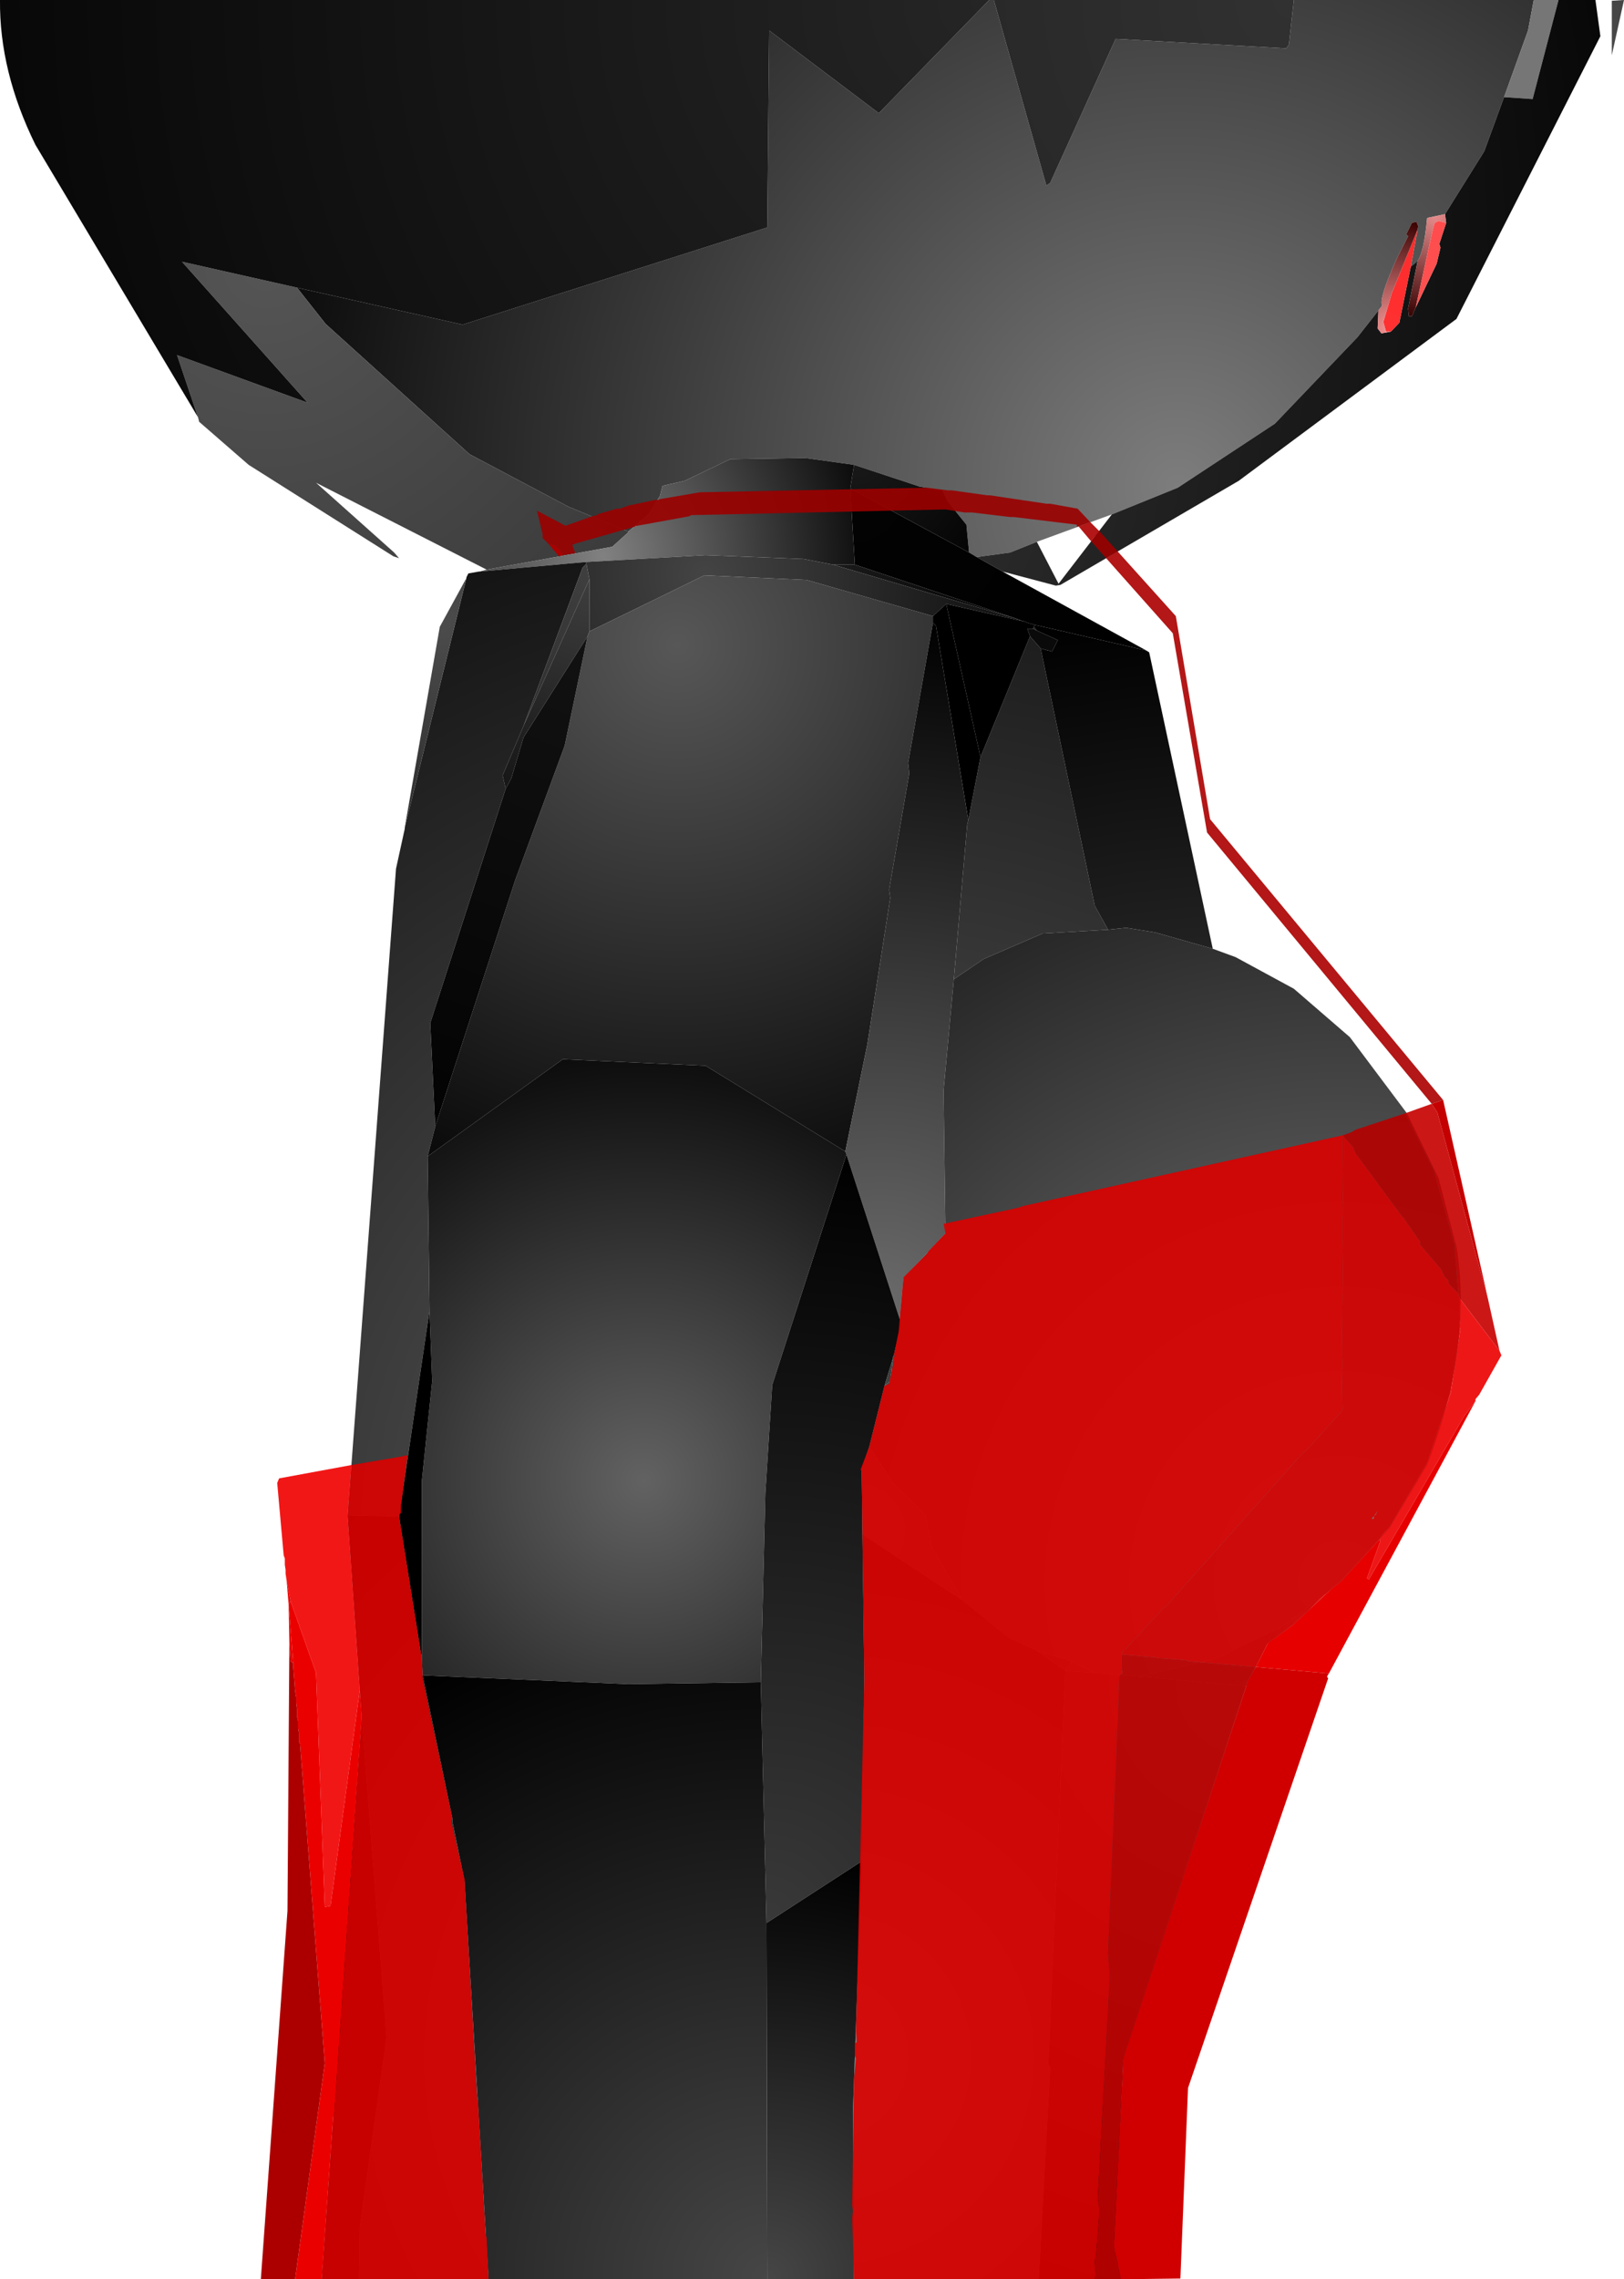 <?xml version="1.0" encoding="UTF-8" standalone="no"?>
<svg xmlns:xlink="http://www.w3.org/1999/xlink" height="299.1px" width="213.25px" xmlns="http://www.w3.org/2000/svg">
  <g transform="matrix(1.0, 0.0, 0.0, 1.0, 339.15, 300.0)">
    <path d="M-209.25 -300.0 L-208.65 -300.0 -201.75 -275.65 -201.25 -276.0 -192.65 -294.9 -170.25 -293.65 -169.9 -294.15 -169.25 -300.0 -137.75 -300.0 -138.5 -296.0 -141.65 -287.25 -144.25 -280.15 -149.4 -271.9 -151.75 -271.4 Q-152.15 -267.0 -153.0 -265.75 L-153.9 -265.0 -153.0 -269.9 -153.0 -270.0 -152.9 -270.25 -153.15 -270.9 -153.75 -270.75 -154.5 -269.25 -154.25 -269.0 -155.65 -266.25 Q-158.15 -260.75 -157.65 -259.9 L-158.15 -259.25 -160.9 -255.75 -171.75 -244.4 -184.5 -236.0 -193.15 -232.5 -203.0 -228.9 -206.5 -227.5 -210.9 -226.9 -211.9 -227.5 -212.25 -231.15 -214.75 -234.25 -215.4 -235.65 -218.4 -236.15 -227.0 -239.0 -233.4 -239.9 -243.25 -239.75 -249.25 -236.9 -252.15 -236.25 -252.5 -234.9 -254.0 -232.5 -256.65 -230.25 -264.5 -233.5 -277.5 -240.4 -296.4 -257.5 -300.15 -262.25 -278.4 -257.4 -238.4 -270.15 -238.15 -296.0 -223.75 -285.15 -209.25 -300.0" fill="url(#gradient0)" fill-rule="evenodd" stroke="none"/>
    <path d="M-208.65 -300.0 L-169.25 -300.0 -169.9 -294.15 -170.25 -293.65 -192.65 -294.9 -201.25 -276.0 -201.75 -275.65 -208.65 -300.0" fill="url(#gradient1)" fill-rule="evenodd" stroke="none"/>
    <path d="M-137.75 -300.0 L-134.5 -300.0 -137.9 -287.0 -141.65 -287.25 -138.5 -296.0 -137.75 -300.0" fill="url(#gradient2)" fill-rule="evenodd" stroke="none"/>
    <path d="M-134.5 -300.0 L-129.65 -300.0 -129.0 -295.25 -147.9 -258.15 -176.5 -236.9 -199.9 -223.25 -200.5 -223.15 -207.5 -225.0 -210.9 -226.9 -206.5 -227.5 -203.0 -228.9 -200.15 -223.4 -193.15 -232.5 -184.5 -236.0 -171.75 -244.4 -160.9 -255.75 -158.15 -259.25 -158.25 -256.9 -157.75 -256.25 -156.5 -256.5 -155.4 -257.65 -153.9 -265.0 -153.0 -265.75 -154.25 -259.5 -154.15 -258.5 -153.75 -258.5 -153.25 -259.65 -150.5 -265.4 -150.0 -267.5 -150.15 -268.0 -149.25 -270.75 -149.4 -271.9 -144.25 -280.15 -141.65 -287.25 -137.9 -287.0 -134.5 -300.0 M-275.25 -225.25 L-297.65 -236.65 -287.4 -227.5 -286.75 -226.75 -287.5 -227.0 -306.5 -239.0 -313.0 -244.65 -313.15 -245.25 -315.9 -253.4 -298.75 -247.15 -315.25 -265.65 -300.15 -262.25 -296.4 -257.5 -277.5 -240.4 -264.5 -233.5 -256.65 -230.25 -256.65 -230.15 -258.75 -228.25 -275.25 -225.25" fill="url(#gradient3)" fill-rule="evenodd" stroke="none"/>
    <path d="M-149.4 -271.9 L-149.25 -270.75 -150.25 -271.0 -150.75 -270.75 -151.0 -269.9 -153.25 -259.65 -153.75 -258.5 -154.15 -258.5 -154.25 -259.5 -153.0 -265.75 Q-152.15 -267.0 -151.75 -271.4 L-149.4 -271.9" fill="url(#gradient4)" fill-rule="evenodd" stroke="none"/>
    <path d="M-153.9 -265.0 L-155.4 -257.65 -156.5 -256.5 -157.15 -256.5 -157.5 -257.75 -156.4 -261.5 -153.0 -269.9 -153.9 -265.0" fill="url(#gradient5)" fill-rule="evenodd" stroke="none"/>
    <path d="M-156.5 -256.5 L-157.75 -256.25 -158.25 -256.9 -158.15 -259.25 -157.65 -259.9 Q-158.15 -260.75 -155.65 -266.25 L-154.25 -269.0 -154.5 -269.25 -153.75 -270.75 -153.15 -270.9 -152.9 -270.25 -153.0 -270.0 -153.0 -269.9 -156.4 -261.5 -157.5 -257.75 -157.15 -256.5 -156.5 -256.5" fill="url(#gradient6)" fill-rule="evenodd" stroke="none"/>
    <path d="M-207.5 -225.0 L-188.65 -214.65 -203.25 -218.0 -204.15 -218.25 -204.75 -218.5 -204.9 -218.5 -205.5 -218.75 -226.9 -225.9 -227.5 -235.9 -211.9 -227.5 -210.9 -226.9 -207.5 -225.0" fill="url(#gradient7)" fill-rule="evenodd" stroke="none"/>
    <path d="M-227.0 -239.0 L-218.4 -236.15 -215.4 -235.65 -214.75 -234.25 -212.25 -231.15 -211.9 -227.5 -227.5 -235.9 -227.0 -239.0" fill="url(#gradient8)" fill-rule="evenodd" stroke="none"/>
    <path d="M-276.15 -225.0 L-275.25 -225.25 -258.75 -228.25 -256.65 -230.15 -256.65 -230.25 -254.0 -232.5 -252.5 -234.9 -252.15 -236.25 -249.25 -236.9 -243.25 -239.75 -233.4 -239.9 -227.0 -239.0 -227.5 -235.9 -226.9 -225.9 -229.75 -225.9 -233.65 -226.65 -246.5 -227.15 -262.25 -226.25 -276.15 -225.0" fill="url(#gradient9)" fill-rule="evenodd" stroke="none"/>
    <path d="M-313.15 -245.25 L-334.5 -281.0 Q-339.25 -290.65 -339.15 -300.0 L-209.25 -300.0 -223.75 -285.15 -238.15 -296.0 -238.4 -270.15 -278.4 -257.4 -300.15 -262.25 -315.25 -265.65 -298.75 -247.15 -315.9 -253.4 -313.15 -245.25" fill="url(#gradient10)" fill-rule="evenodd" stroke="none"/>
    <path d="M-125.9 -300.0 L-127.5 -292.75 -127.5 -299.9 -125.9 -300.0" fill="url(#gradient11)" fill-rule="evenodd" stroke="none"/>
    <path d="M-149.25 -270.75 L-150.15 -268.0 -150.0 -267.5 -150.5 -265.4 -153.25 -259.65 -151.0 -269.9 -150.75 -270.75 -150.25 -271.0 -149.25 -270.75" fill="url(#gradient12)" fill-rule="evenodd" stroke="none"/>
    <path d="M-205.5 -218.75 L-229.75 -225.9 -226.9 -225.9 -205.5 -218.75" fill="url(#gradient13)" fill-rule="evenodd" stroke="none"/>
    <path d="M-262.25 -226.25 L-246.5 -227.15 -233.65 -226.65 -229.75 -225.9 -205.5 -218.75 -204.9 -218.5 -214.9 -220.75 -216.65 -219.15 -233.25 -223.9 -246.65 -224.5 -261.75 -217.15 -261.75 -224.0 -262.15 -226.0 -262.25 -226.25" fill="url(#gradient14)" fill-rule="evenodd" stroke="none"/>
    <path d="M-293.5 -101.15 L-287.15 -186.0 -286.0 -191.25 -286.0 -191.4 -277.9 -224.15 -277.9 -224.25 -277.65 -224.75 -276.25 -225.0 -276.15 -225.0 -262.25 -226.25 -262.15 -226.0 -262.65 -225.5 -270.4 -204.75 -273.15 -198.25 -272.75 -196.5 -282.65 -165.75 -282.0 -152.15 -283.0 -148.25 -282.75 -128.0 -286.75 -101.0 -293.5 -101.15 M-203.5 -217.5 L-203.4 -217.75 -203.0 -217.25 -203.5 -217.5 M-202.5 -214.9 L-195.4 -181.15 -193.65 -178.0 -202.25 -177.5 -210.0 -174.15 -213.9 -171.5 -212.15 -191.75 -212.0 -192.4 -210.4 -200.65 -203.9 -216.5 -202.5 -214.9 M-225.0 -110.15 L-221.9 -105.4 -217.65 -101.25 -216.75 -96.9 -212.75 -90.0 -225.9 -98.65 -226.0 -107.25 -225.0 -110.15 M-203.0 -83.4 L-198.4 -82.0 -199.25 -80.75 -203.0 -83.4" fill="url(#gradient15)" fill-rule="evenodd" stroke="none"/>
    <path d="M-286.0 -191.4 L-281.4 -217.75 -277.9 -224.15 -286.0 -191.4" fill="url(#gradient16)" fill-rule="evenodd" stroke="none"/>
    <path d="M-262.15 -226.0 L-261.75 -224.0 -270.4 -204.75 -262.65 -225.5 -262.15 -226.0" fill="url(#gradient17)" fill-rule="evenodd" stroke="none"/>
    <path d="M-261.75 -224.0 L-261.75 -217.15 -262.0 -216.5 -270.4 -203.25 -272.0 -197.9 -272.75 -196.5 -273.15 -198.25 -270.4 -204.75 -261.75 -224.0" fill="url(#gradient18)" fill-rule="evenodd" stroke="none"/>
    <path d="M-261.75 -217.15 L-246.65 -224.5 -233.25 -223.9 -216.65 -219.15 -216.65 -218.25 -219.9 -199.9 -219.75 -198.5 -222.4 -183.25 -222.25 -182.15 -225.25 -163.0 -228.15 -148.9 -246.5 -160.15 -265.25 -161.0 -283.0 -148.25 -282.0 -152.15 -271.5 -184.5 -265.0 -202.15 -262.0 -216.5 -261.75 -217.15" fill="url(#gradient19)" fill-rule="evenodd" stroke="none"/>
    <path d="M-216.65 -219.15 L-214.9 -220.75 -210.4 -200.65 -212.0 -192.4 -216.25 -217.9 -216.65 -218.25 -216.65 -219.15" fill="url(#gradient20)" fill-rule="evenodd" stroke="none"/>
    <path d="M-214.9 -220.75 L-204.9 -218.5 -204.75 -218.5 -204.15 -218.25 -203.25 -218.0 -203.4 -217.75 -203.5 -217.5 -204.25 -217.5 -203.9 -216.5 -210.4 -200.65 -214.9 -220.75" fill="url(#gradient21)" fill-rule="evenodd" stroke="none"/>
    <path d="M-203.9 -216.5 L-204.25 -217.5 -203.5 -217.5 -203.0 -217.25 -200.25 -216.0 -201.0 -214.5 -202.5 -214.9 -203.9 -216.5" fill="url(#gradient22)" fill-rule="evenodd" stroke="none"/>
    <path d="M-188.65 -214.65 L-188.25 -214.4 -179.9 -175.5 -187.5 -177.65 -191.25 -178.25 -193.65 -178.0 -195.4 -181.15 -202.5 -214.9 -201.0 -214.5 -200.25 -216.0 -203.0 -217.25 -203.4 -217.75 -203.25 -218.0 -188.65 -214.65 M-172.75 -84.25 L-175.5 -78.75 -189.65 -80.0 -179.75 -82.25 -172.0 -86.0 -172.75 -84.25 M-198.4 -82.0 L-195.5 -80.5 -199.25 -80.75 -198.4 -82.0" fill="url(#gradient23)" fill-rule="evenodd" stroke="none"/>
    <path d="M-216.65 -218.25 L-216.25 -217.9 -212.0 -192.4 -212.15 -191.75 -213.9 -171.5 -215.25 -156.9 -215.0 -138.15 -220.5 -132.25 -221.0 -126.9 -228.0 -148.5 -228.15 -148.9 -225.25 -163.0 -222.25 -182.15 -222.4 -183.25 -219.75 -198.5 -219.9 -199.9 -216.65 -218.25" fill="url(#gradient24)" fill-rule="evenodd" stroke="none"/>
    <path d="M-228.15 -148.9 L-228.0 -148.5 -237.75 -118.25 -238.65 -104.0 -239.25 -79.25 -256.65 -79.0 -283.65 -80.15 -283.75 -82.25 -283.75 -105.75 -282.4 -118.75 -282.75 -128.0 -283.0 -148.25 -265.25 -161.0 -246.5 -160.15 -228.15 -148.9" fill="url(#gradient25)" fill-rule="evenodd" stroke="none"/>
    <path d="M-262.0 -216.5 L-265.0 -202.15 -271.5 -184.5 -282.0 -152.15 -282.65 -165.75 -272.75 -196.5 -272.0 -197.9 -270.4 -203.25 -262.0 -216.5" fill="url(#gradient26)" fill-rule="evenodd" stroke="none"/>
    <path d="M-179.9 -175.5 L-176.9 -174.4 -169.25 -170.25 -161.9 -163.9 -154.4 -153.9 -150.25 -145.4 -147.9 -136.4 Q-145.75 -123.25 -151.75 -107.75 L-156.65 -99.5 -163.15 -92.25 -165.9 -90.25 -171.0 -86.4 -172.0 -86.0 -179.75 -82.25 -189.65 -80.0 -195.5 -80.5 -198.4 -82.0 -203.0 -83.4 -206.75 -85.15 -212.75 -90.0 -216.75 -96.9 -217.65 -101.25 -221.9 -105.4 -225.0 -110.15 -223.0 -118.15 -222.25 -118.75 -221.9 -121.75 -221.9 -121.9 -221.75 -122.25 -220.9 -126.0 -221.0 -126.9 -220.5 -132.25 -215.0 -138.15 -215.25 -156.9 -213.9 -171.5 -210.0 -174.15 -202.25 -177.5 -193.65 -178.0 -191.25 -178.25 -187.5 -177.65 -179.9 -175.5" fill="url(#gradient27)" fill-rule="evenodd" stroke="none"/>
    <path d="M-202.75 -0.9 L-227.0 -0.9 -227.15 -22.75 -226.0 -55.75 -225.65 -79.65 -225.9 -98.65 -212.75 -90.0 -206.75 -85.15 -203.0 -83.4 -199.25 -80.75 -201.5 -29.15 -201.25 -28.65 -202.75 -0.9 M-275.0 -0.9 L-292.0 -0.9 -291.9 -7.75 -288.4 -32.65 -291.65 -74.75 -293.5 -101.15 -286.75 -101.0 -283.75 -82.25 -283.65 -80.15 -279.75 -61.4 -279.75 -61.0 -278.15 -53.15 -275.0 -0.9" fill="url(#gradient28)" fill-rule="evenodd" stroke="none"/>
    <path d="M-292.0 -0.9 L-296.9 -0.9 -291.65 -74.75 -288.4 -32.65 -291.9 -7.75 -292.0 -0.9" fill="url(#gradient29)" fill-rule="evenodd" stroke="none"/>
    <path d="M-282.75 -128.0 L-282.4 -118.75 -283.75 -105.75 -283.75 -82.25 -286.75 -101.0 -282.75 -128.0" fill="url(#gradient30)" fill-rule="evenodd" stroke="none"/>
    <path d="M-228.0 -148.5 L-221.0 -126.9 -220.9 -126.0 -221.75 -122.25 -221.9 -121.9 -221.9 -121.75 -223.0 -118.15 -225.0 -110.15 -226.0 -107.25 -225.9 -98.65 -225.65 -79.65 -226.0 -55.75 -238.5 -47.65 -239.25 -79.25 -238.65 -104.0 -237.75 -118.25 -228.0 -148.5" fill="url(#gradient31)" fill-rule="evenodd" stroke="none"/>
    <path d="M-221.9 -121.75 L-222.25 -118.75 -223.0 -118.15 -221.9 -121.75" fill="url(#gradient32)" fill-rule="evenodd" stroke="none"/>
    <path d="M-227.0 -0.9 L-238.4 -0.9 -238.5 -47.65 -226.0 -55.75 -227.15 -22.75 -227.0 -0.9" fill="url(#gradient33)" fill-rule="evenodd" stroke="none"/>
    <path d="M-238.4 -0.9 L-275.0 -0.9 -278.15 -53.15 -279.75 -61.0 -279.75 -61.4 -283.65 -80.15 -256.65 -79.0 -239.25 -79.25 -238.5 -47.65 -238.4 -0.9" fill="url(#gradient34)" fill-rule="evenodd" stroke="none"/>
    <path d="M-165.9 -90.25 L-168.15 -87.65 -172.75 -84.25 -172.0 -86.0 -171.0 -86.4 -165.9 -90.25" fill="url(#gradient35)" fill-rule="evenodd" stroke="none"/>
    <path d="M-175.5 -78.75 L-191.65 -29.5 -192.75 -5.15 -191.9 -0.9 -202.75 -0.9 -201.25 -28.65 -201.5 -29.15 -199.25 -80.75 -195.5 -80.5 -189.65 -80.0 -175.5 -78.75" fill="url(#gradient36)" fill-rule="evenodd" stroke="none"/>
    <path d="M-197.5 -230.9 L-197.75 -230.9 -197.75 -231.15 -206.0 -232.15 -206.5 -232.15 -211.5 -232.75 -212.5 -232.75 -215.0 -233.15 -248.4 -232.4 -248.65 -232.25 -255.5 -231.0 -255.75 -231.0 -255.75 -230.9 -263.65 -228.65 -264.0 -228.5 -263.65 -227.5 -263.65 -227.4 -265.15 -227.15 -266.15 -228.4 -267.15 -228.65 -267.9 -229.4 -267.9 -229.9 -268.65 -233.0 -264.9 -231.0 -261.4 -232.25 -260.75 -232.4 -260.75 -232.5 -258.15 -233.25 -257.75 -233.25 -256.65 -233.65 -253.15 -234.4 -252.65 -234.4 -252.5 -234.5 -247.25 -235.4 -217.4 -236.0 -214.65 -235.65 -214.15 -235.65 -209.5 -235.0 -209.15 -235.0 -201.75 -233.9 -201.25 -233.9 -197.65 -233.25 -196.0 -231.5 -197.5 -230.9 M-195.9 -229.0 L-194.75 -230.25 -192.4 -227.65 -193.9 -226.75 -195.9 -229.0" fill="#9b0000" fill-opacity="0.91" fill-rule="evenodd" stroke="none"/>
    <path d="M-267.15 -228.65 L-266.15 -228.4 -265.15 -227.15 -265.75 -227.0 -267.15 -228.65" fill="#a90000" fill-rule="evenodd" stroke="none"/>
    <path d="M-197.5 -230.9 L-196.0 -231.5 -194.75 -230.25 -195.9 -229.0 -197.5 -230.9 M-193.9 -226.75 L-192.4 -227.65 -184.75 -219.15 -180.25 -192.5 -149.65 -155.65 -151.15 -155.15 -180.65 -190.75 -185.15 -216.9 -193.9 -226.75" fill="#ab0000" fill-opacity="0.91" fill-rule="evenodd" stroke="none"/>
    <path d="M-151.15 -155.15 L-149.65 -155.65 -143.75 -129.5 -150.4 -154.0 -151.15 -155.15" fill="#c40000" fill-rule="evenodd" stroke="none"/>
    <path d="M-154.65 -153.9 L-151.15 -155.15 -150.4 -154.0 -143.75 -129.5 -142.25 -122.75 -147.5 -129.65 -147.65 -130.25 -148.15 -136.65 -150.9 -146.5 -154.65 -153.9" fill="#c70000" fill-opacity="0.91" fill-rule="evenodd" stroke="none"/>
    <path d="M-162.65 -150.75 L-162.75 -151.0 -162.9 -151.0 -161.75 -151.4 -161.15 -151.75 -154.65 -153.9 -150.9 -146.5 -148.15 -136.65 -147.65 -130.25 -148.9 -131.5 -149.0 -132.0 -149.5 -132.5 -149.9 -133.4 -152.75 -136.75 -152.65 -137.0 -154.9 -140.25 -155.15 -140.5 -161.15 -148.65 -161.5 -149.5 -162.65 -150.75" fill="#b50000" fill-opacity="0.91" fill-rule="evenodd" stroke="none"/>
    <path d="M-195.4 -0.9 L-227.0 -0.9 -227.25 -8.9 -227.15 -9.9 -227.25 -10.65 -227.0 -27.15 -226.75 -29.9 -226.9 -30.25 -226.9 -31.9 -226.65 -32.0 -226.75 -33.4 -225.65 -79.65 -226.0 -107.0 -226.15 -107.15 -225.0 -110.15 -223.0 -118.15 -222.4 -118.4 -221.75 -121.4 -221.9 -121.75 -221.65 -122.0 -221.75 -122.25 -221.15 -125.25 -220.5 -132.4 -217.5 -135.4 -217.15 -135.9 -215.0 -138.15 -215.25 -139.4 -205.5 -141.5 -204.75 -141.75 -162.9 -151.0 -162.75 -151.0 -162.65 -150.75 -162.9 -150.65 -162.75 -140.5 -162.9 -140.25 -162.75 -130.15 -162.9 -130.0 -163.0 -121.75 -162.9 -121.65 -162.9 -120.5 -163.0 -120.25 -162.9 -114.9 -167.65 -109.65 -168.15 -109.25 -186.0 -89.25 -186.5 -88.9 -186.9 -88.4 -191.0 -84.0 -191.4 -83.5 -191.65 -83.5 -191.9 -82.9 -191.9 -81.25 -191.75 -80.4 -192.15 -80.25 -193.65 -43.65 -193.4 -40.75 -195.0 -11.5 -194.75 -10.0 -195.25 -3.65 -195.4 -3.4 -195.25 -1.4 -195.4 -0.9 M-293.0 -107.75 L-286.25 -108.9 -286.0 -109.0 -285.65 -109.0 -286.4 -103.15 -286.4 -103.0 -286.5 -102.65 -286.5 -101.5 -286.75 -101.15 -286.75 -101.0 -283.75 -82.25 -283.65 -79.75 -279.75 -61.4 -279.9 -61.0 -278.15 -53.4 -276.5 -24.5 -276.4 -24.5 -275.4 -6.9 -275.25 -6.25 -275.0 -0.9 -296.9 -0.9 -295.4 -22.25 -295.25 -22.65 -291.65 -74.75 -291.9 -78.25 -293.5 -101.15 -293.0 -107.75" fill="#da0000" fill-opacity="0.91" fill-rule="evenodd" stroke="none"/>
    <path d="M-195.4 -0.9 L-195.25 -1.4 -195.4 -3.4 -195.25 -3.65 -194.75 -10.0 -195.0 -11.5 -193.4 -40.75 -193.65 -43.65 -192.15 -80.25 -191.75 -80.4 -191.9 -81.25 -191.9 -82.9 -187.4 -82.5 -186.9 -82.4 -186.65 -82.4 -183.5 -82.15 -183.0 -82.0 -174.25 -81.25 -175.4 -79.25 -175.5 -78.75 -191.5 -30.4 -191.65 -29.75 -192.9 -5.0 -192.75 -4.9 -192.9 -4.65 -192.75 -4.5 -192.65 -4.0 -192.5 -3.75 -192.5 -3.4 -192.4 -3.15 -192.4 -2.75 -192.25 -2.5 -192.25 -2.15 -192.15 -1.9 -192.15 -1.5 -192.0 -1.25 -192.0 -0.9 -195.4 -0.9" fill="#c00000" fill-opacity="0.91" fill-rule="evenodd" stroke="none"/>
    <path d="M-191.9 -82.9 L-191.65 -83.5 -191.4 -83.5 -191.0 -84.0 -186.9 -88.4 -186.5 -88.9 -186.0 -89.25 -168.15 -109.25 -167.65 -109.65 -162.9 -114.9 -163.0 -120.25 -162.9 -120.5 -162.9 -121.65 -163.0 -121.75 -162.9 -130.0 -162.75 -130.15 -162.9 -140.25 -162.75 -140.5 -162.9 -150.65 -162.65 -150.75 -161.5 -149.5 -161.15 -148.65 -155.15 -140.5 -154.9 -140.25 -152.65 -137.0 -152.75 -136.75 -149.9 -133.4 -149.5 -132.5 -149.0 -132.0 -148.9 -131.5 -147.65 -130.25 -147.5 -129.65 -147.4 -126.9 -147.5 -125.9 -147.4 -125.5 -148.65 -117.25 -151.75 -108.0 -156.65 -99.65 -157.5 -98.75 -158.0 -98.0 -163.15 -92.4 -164.15 -91.65 -169.4 -86.75 -172.65 -84.4 -174.25 -81.25 -183.0 -82.0 -183.5 -82.15 -186.65 -82.4 -186.9 -82.4 -187.4 -82.5 -191.9 -82.9 M-158.5 -101.25 L-158.25 -101.75 -158.75 -101.0 -158.9 -100.9 -159.0 -100.65 -158.75 -100.75 -158.75 -101.0 -158.5 -101.25" fill="#d60000" fill-opacity="0.91" fill-rule="evenodd" stroke="none"/>
    <path d="M-142.25 -122.75 L-142.0 -122.15 -144.9 -117.0 -145.4 -116.4 -145.4 -116.15 -146.9 -114.15 -159.4 -92.75 -159.65 -92.9 -157.9 -97.75 -158.0 -98.0 -157.5 -98.75 -156.65 -99.65 -151.75 -108.0 -148.65 -117.25 -147.4 -125.5 -147.5 -125.9 -147.4 -126.9 -147.5 -129.65 -142.25 -122.75" fill="#ec0000" fill-opacity="0.91" fill-rule="evenodd" stroke="none"/>
    <path d="M-145.4 -116.15 L-164.65 -80.4 -174.25 -81.25 -172.65 -84.4 -169.4 -86.75 -164.15 -91.65 -163.15 -92.4 -158.0 -98.0 -157.9 -97.75 -159.65 -92.9 -159.4 -92.75 -146.9 -114.15 -145.4 -116.15" fill="#e60000" fill-rule="evenodd" stroke="none"/>
    <path d="M-296.9 -0.9 L-300.4 -0.9 -296.5 -29.25 -299.75 -71.15 -299.9 -71.5 -299.9 -72.65 -300.0 -73.15 -300.0 -74.15 -300.15 -74.75 -300.15 -75.75 -300.25 -76.5 -300.25 -77.25 -300.4 -78.15 -300.65 -81.4 -300.65 -81.75 -301.25 -89.5 -301.0 -89.9 -297.65 -80.5 -296.5 -49.75 -295.75 -49.9 -291.9 -78.25 -291.65 -74.75 -295.25 -22.65 -295.4 -22.25 -296.9 -0.9" fill="#eb0000" fill-rule="evenodd" stroke="none"/>
    <path d="M-301.5 -92.4 L-301.5 -92.5 -301.65 -93.5 -301.65 -94.0 -301.75 -94.65 -301.75 -95.5 -301.9 -95.9 -302.75 -105.4 -302.5 -106.0 -293.0 -107.75 -293.5 -101.15 -291.9 -78.25 -295.75 -49.9 -296.5 -49.75 -297.65 -80.5 -301.0 -89.9 -301.5 -92.4" fill="#f00000" fill-opacity="0.91" fill-rule="evenodd" stroke="none"/>
    <path d="M-301.15 -84.4 L-301.25 -89.5 -301.5 -92.4 -301.0 -89.9 -301.25 -89.5 -300.65 -81.75 -301.0 -82.0 -301.15 -84.4" fill="#e90000" fill-rule="evenodd" stroke="none"/>
    <path d="M-300.4 -0.9 L-304.9 -0.9 -301.4 -49.25 -301.15 -84.4 -301.0 -82.0 -300.65 -81.75 -300.65 -81.4 -300.4 -78.15 -300.25 -77.25 -300.25 -76.5 -300.15 -75.75 -300.15 -74.75 -300.0 -74.15 -300.0 -73.15 -299.9 -72.65 -299.9 -71.5 -299.75 -71.15 -296.5 -29.25 -300.4 -0.9" fill="#ac0000" fill-rule="evenodd" stroke="none"/>
    <path d="M-164.65 -80.4 L-164.9 -80.0 -164.75 -79.75 -183.15 -26.0 -184.15 -1.0 -192.0 -0.9 -192.0 -1.25 -192.15 -1.5 -192.15 -1.9 -192.25 -2.15 -192.25 -2.5 -192.4 -2.75 -192.4 -3.15 -192.5 -3.4 -192.5 -3.75 -192.65 -4.0 -192.75 -4.5 -192.9 -4.65 -192.75 -4.9 -192.9 -5.0 -191.65 -29.75 -191.5 -30.4 -175.5 -78.75 -175.4 -79.25 -174.25 -81.25 -164.65 -80.4" fill="#d00000" fill-rule="evenodd" stroke="none"/>
  </g>
  <defs>
    <radialGradient cx="0" cy="0" gradientTransform="matrix(0.161, 0.0, 0.0, 0.161, -184.55, -236.15)" gradientUnits="userSpaceOnUse" id="gradient0" r="819.2" spreadMethod="pad">
      <stop offset="0.0" stop-color="#7d7d7d"/>
      <stop offset="1.0" stop-color="#000000"/>
    </radialGradient>
    <radialGradient cx="0" cy="0" gradientTransform="matrix(0.049, 0.0, 0.0, 0.049, -169.45, -300.0)" gradientUnits="userSpaceOnUse" id="gradient1" r="819.2" spreadMethod="pad">
      <stop offset="0.0" stop-color="#313131"/>
      <stop offset="1.0" stop-color="#292929"/>
    </radialGradient>
    <radialGradient cx="0" cy="0" gradientTransform="matrix(0.018, 0.0, 0.0, 0.018, -141.3, -287.2)" gradientUnits="userSpaceOnUse" id="gradient2" r="819.2" spreadMethod="pad">
      <stop offset="0.0" stop-color="#767676"/>
      <stop offset="1.0" stop-color="#767676"/>
    </radialGradient>
    <radialGradient cx="0" cy="0" gradientTransform="matrix(0.217, 0.0, 0.0, 0.217, -304.2, -265.3)" gradientUnits="userSpaceOnUse" id="gradient3" r="819.2" spreadMethod="pad">
      <stop offset="0.0" stop-color="#555555"/>
      <stop offset="1.0" stop-color="#080808"/>
    </radialGradient>
    <radialGradient cx="0" cy="0" gradientTransform="matrix(0.017, 0.0, 0.0, 0.017, -150.75, -271.8)" gradientUnits="userSpaceOnUse" id="gradient4" r="819.2" spreadMethod="pad">
      <stop offset="0.0" stop-color="#e88d8d"/>
      <stop offset="1.0" stop-color="#330000"/>
    </radialGradient>
    <radialGradient cx="0" cy="0" gradientTransform="matrix(0.017, 0.0, 0.0, 0.017, -157.25, -256.8)" gradientUnits="userSpaceOnUse" id="gradient5" r="819.2" spreadMethod="pad">
      <stop offset="0.0" stop-color="#ff3030"/>
      <stop offset="1.0" stop-color="#ff2d2d"/>
    </radialGradient>
    <radialGradient cx="0" cy="0" gradientTransform="matrix(0.018, 0.0, 0.0, 0.018, -156.45, -256.55)" gradientUnits="userSpaceOnUse" id="gradient6" r="819.2" spreadMethod="pad">
      <stop offset="0.0" stop-color="#f89797"/>
      <stop offset="1.0" stop-color="#390000"/>
    </radialGradient>
    <radialGradient cx="0" cy="0" gradientTransform="matrix(0.054, 0.0, 0.0, 0.054, -227.6, -236.0)" gradientUnits="userSpaceOnUse" id="gradient7" r="819.2" spreadMethod="pad">
      <stop offset="0.0" stop-color="#030303"/>
      <stop offset="1.0" stop-color="#000000"/>
    </radialGradient>
    <radialGradient cx="0" cy="0" gradientTransform="matrix(0.027, 0.0, 0.0, 0.027, -226.75, -240.55)" gradientUnits="userSpaceOnUse" id="gradient8" r="819.2" spreadMethod="pad">
      <stop offset="0.0" stop-color="#1a1a1a"/>
      <stop offset="1.0" stop-color="#020202"/>
    </radialGradient>
    <radialGradient cx="0" cy="0" gradientTransform="matrix(0.044, 0.0, 0.0, 0.044, -260.0, -227.05)" gradientUnits="userSpaceOnUse" id="gradient9" r="819.2" spreadMethod="pad">
      <stop offset="0.0" stop-color="#818181"/>
      <stop offset="1.0" stop-color="#080808"/>
    </radialGradient>
    <radialGradient cx="0" cy="0" gradientTransform="matrix(0.158, 0.0, 0.0, 0.158, -209.35, -300.0)" gradientUnits="userSpaceOnUse" id="gradient10" r="819.2" spreadMethod="pad">
      <stop offset="0.0" stop-color="#252525"/>
      <stop offset="1.0" stop-color="#080808"/>
    </radialGradient>
    <radialGradient cx="0" cy="0" gradientTransform="matrix(0.009, 0.0, 0.0, 0.009, -127.6, -292.85)" gradientUnits="userSpaceOnUse" id="gradient11" r="819.2" spreadMethod="pad">
      <stop offset="0.0" stop-color="#494949"/>
      <stop offset="1.0" stop-color="#454545"/>
    </radialGradient>
    <radialGradient cx="0" cy="0" gradientTransform="matrix(0.014, 0.0, 0.0, 0.014, -152.8, -260.5)" gradientUnits="userSpaceOnUse" id="gradient12" r="819.2" spreadMethod="pad">
      <stop offset="0.0" stop-color="#ff5151"/>
      <stop offset="1.0" stop-color="#ff4c4c"/>
    </radialGradient>
    <radialGradient cx="0" cy="0" gradientTransform="matrix(0.072, 0.0, 0.0, 0.072, -262.05, -226.4)" gradientUnits="userSpaceOnUse" id="gradient13" r="819.2" spreadMethod="pad">
      <stop offset="0.0" stop-color="#3c3c3c"/>
      <stop offset="1.0" stop-color="#000000"/>
    </radialGradient>
    <radialGradient cx="0" cy="0" gradientTransform="matrix(0.053, 0.0, 0.0, 0.053, -246.6, -224.55)" gradientUnits="userSpaceOnUse" id="gradient14" r="819.2" spreadMethod="pad">
      <stop offset="0.0" stop-color="#444444"/>
      <stop offset="1.0" stop-color="#0c0c0c"/>
    </radialGradient>
    <radialGradient cx="0" cy="0" gradientTransform="matrix(0.166, 0.0, 0.0, 0.166, -226.4, -99.15)" gradientUnits="userSpaceOnUse" id="gradient15" r="819.2" spreadMethod="pad">
      <stop offset="0.0" stop-color="#626262"/>
      <stop offset="1.0" stop-color="#141414"/>
    </radialGradient>
    <radialGradient cx="0" cy="0" gradientTransform="matrix(0.039, 0.0, 0.0, 0.039, -281.2, -218.35)" gradientUnits="userSpaceOnUse" id="gradient16" r="819.2" spreadMethod="pad">
      <stop offset="0.0" stop-color="#4c4c4c"/>
      <stop offset="1.0" stop-color="#282828"/>
    </radialGradient>
    <radialGradient cx="0" cy="0" gradientTransform="matrix(0.035, 0.0, 0.0, 0.035, -261.6, -224.65)" gradientUnits="userSpaceOnUse" id="gradient17" r="819.2" spreadMethod="pad">
      <stop offset="0.0" stop-color="#3f3f3f"/>
      <stop offset="1.0" stop-color="#282828"/>
    </radialGradient>
    <radialGradient cx="0" cy="0" gradientTransform="matrix(0.057, 0.0, 0.0, 0.057, -261.6, -224.65)" gradientUnits="userSpaceOnUse" id="gradient18" r="819.2" spreadMethod="pad">
      <stop offset="0.0" stop-color="#3f3f3f"/>
      <stop offset="1.0" stop-color="#000000"/>
    </radialGradient>
    <radialGradient cx="0" cy="0" gradientTransform="matrix(0.091, 0.0, 0.0, 0.091, -250.2, -215.4)" gradientUnits="userSpaceOnUse" id="gradient19" r="819.2" spreadMethod="pad">
      <stop offset="0.0" stop-color="#575757"/>
      <stop offset="1.0" stop-color="#0a0a0a"/>
    </radialGradient>
    <radialGradient cx="0" cy="0" gradientTransform="matrix(0.036, 0.0, 0.0, 0.036, -212.15, -191.7)" gradientUnits="userSpaceOnUse" id="gradient20" r="819.2" spreadMethod="pad">
      <stop offset="0.0" stop-color="#000000"/>
      <stop offset="1.0" stop-color="#000000"/>
    </radialGradient>
    <radialGradient cx="0" cy="0" gradientTransform="matrix(0.023, 0.0, 0.0, 0.023, -203.35, -218.15)" gradientUnits="userSpaceOnUse" id="gradient21" r="819.2" spreadMethod="pad">
      <stop offset="0.0" stop-color="#000000"/>
      <stop offset="1.0" stop-color="#000000"/>
    </radialGradient>
    <radialGradient cx="0" cy="0" gradientTransform="matrix(0.12, 0.0, 0.0, 0.12, -224.7, -123.05)" gradientUnits="userSpaceOnUse" id="gradient22" r="819.2" spreadMethod="pad">
      <stop offset="0.0" stop-color="#323232"/>
      <stop offset="1.0" stop-color="#090909"/>
    </radialGradient>
    <radialGradient cx="0" cy="0" gradientTransform="matrix(0.173, 0.0, 0.0, 0.173, -175.6, -78.9)" gradientUnits="userSpaceOnUse" id="gradient23" r="819.2" spreadMethod="pad">
      <stop offset="0.0" stop-color="#6a6a6a"/>
      <stop offset="1.0" stop-color="#000000"/>
    </radialGradient>
    <radialGradient cx="0" cy="0" gradientTransform="matrix(0.11, 0.0, 0.0, 0.11, -223.45, -129.1)" gradientUnits="userSpaceOnUse" id="gradient24" r="819.2" spreadMethod="pad">
      <stop offset="0.0" stop-color="#6a6a6a"/>
      <stop offset="1.0" stop-color="#000000"/>
    </radialGradient>
    <radialGradient cx="0" cy="0" gradientTransform="matrix(0.069, 0.0, 0.0, 0.069, -254.65, -105.7)" gradientUnits="userSpaceOnUse" id="gradient25" r="819.2" spreadMethod="pad">
      <stop offset="0.0" stop-color="#626262"/>
      <stop offset="1.0" stop-color="#0c0c0c"/>
    </radialGradient>
    <radialGradient cx="0" cy="0" gradientTransform="matrix(0.099, 0.0, 0.0, 0.099, -261.65, -217.15)" gradientUnits="userSpaceOnUse" id="gradient26" r="819.2" spreadMethod="pad">
      <stop offset="0.0" stop-color="#121212"/>
      <stop offset="1.0" stop-color="#000000"/>
    </radialGradient>
    <radialGradient cx="0" cy="0" gradientTransform="matrix(0.118, 0.0, 0.0, 0.118, -163.2, -92.4)" gradientUnits="userSpaceOnUse" id="gradient27" r="819.2" spreadMethod="pad">
      <stop offset="0.0" stop-color="#858585"/>
      <stop offset="1.0" stop-color="#252525"/>
    </radialGradient>
    <radialGradient cx="0" cy="0" gradientTransform="matrix(0.116, 0.0, 0.0, 0.116, -230.7, -30.1)" gradientUnits="userSpaceOnUse" id="gradient28" r="819.2" spreadMethod="pad">
      <stop offset="0.0" stop-color="#838383"/>
      <stop offset="1.0" stop-color="#040404"/>
    </radialGradient>
    <radialGradient cx="0" cy="0" gradientTransform="matrix(0.06, 0.0, 0.0, 0.06, -293.35, -50.3)" gradientUnits="userSpaceOnUse" id="gradient29" r="819.2" spreadMethod="pad">
      <stop offset="0.0" stop-color="#000000"/>
      <stop offset="1.0" stop-color="#000000"/>
    </radialGradient>
    <radialGradient cx="0" cy="0" gradientTransform="matrix(0.046, 0.0, 0.0, 0.046, -286.7, -100.95)" gradientUnits="userSpaceOnUse" id="gradient30" r="819.2" spreadMethod="pad">
      <stop offset="0.0" stop-color="#000000"/>
      <stop offset="1.0" stop-color="#000000"/>
    </radialGradient>
    <radialGradient cx="0" cy="0" gradientTransform="matrix(0.124, 0.0, 0.0, 0.124, -238.6, -47.7)" gradientUnits="userSpaceOnUse" id="gradient31" r="819.2" spreadMethod="pad">
      <stop offset="0.0" stop-color="#393939"/>
      <stop offset="1.0" stop-color="#000000"/>
    </radialGradient>
    <radialGradient cx="0" cy="0" gradientTransform="matrix(0.027, 0.0, 0.0, 0.027, -222.45, -118.45)" gradientUnits="userSpaceOnUse" id="gradient32" r="819.2" spreadMethod="pad">
      <stop offset="0.0" stop-color="#414141"/>
      <stop offset="1.0" stop-color="#010101"/>
    </radialGradient>
    <radialGradient cx="0" cy="0" gradientTransform="matrix(0.069, 0.0, 0.0, 0.069, -238.5, -1.0)" gradientUnits="userSpaceOnUse" id="gradient33" r="819.2" spreadMethod="pad">
      <stop offset="0.0" stop-color="#464646"/>
      <stop offset="1.0" stop-color="#000000"/>
    </radialGradient>
    <radialGradient cx="0" cy="0" gradientTransform="matrix(0.111, 0.0, 0.0, 0.111, -238.5, -1.0)" gradientUnits="userSpaceOnUse" id="gradient34" r="819.2" spreadMethod="pad">
      <stop offset="0.0" stop-color="#464646"/>
      <stop offset="1.0" stop-color="#000000"/>
    </radialGradient>
    <radialGradient cx="0" cy="0" gradientTransform="matrix(0.012, 0.0, 0.0, 0.012, -168.45, -87.6)" gradientUnits="userSpaceOnUse" id="gradient35" r="819.2" spreadMethod="pad">
      <stop offset="0.0" stop-color="#878787"/>
      <stop offset="1.0" stop-color="#3c3c3c"/>
    </radialGradient>
    <radialGradient cx="0" cy="0" gradientTransform="matrix(0.101, 0.0, 0.0, 0.101, -175.6, -78.9)" gradientUnits="userSpaceOnUse" id="gradient36" r="819.2" spreadMethod="pad">
      <stop offset="0.0" stop-color="#6a6a6a"/>
      <stop offset="1.0" stop-color="#020202"/>
    </radialGradient>
  </defs>
</svg>
